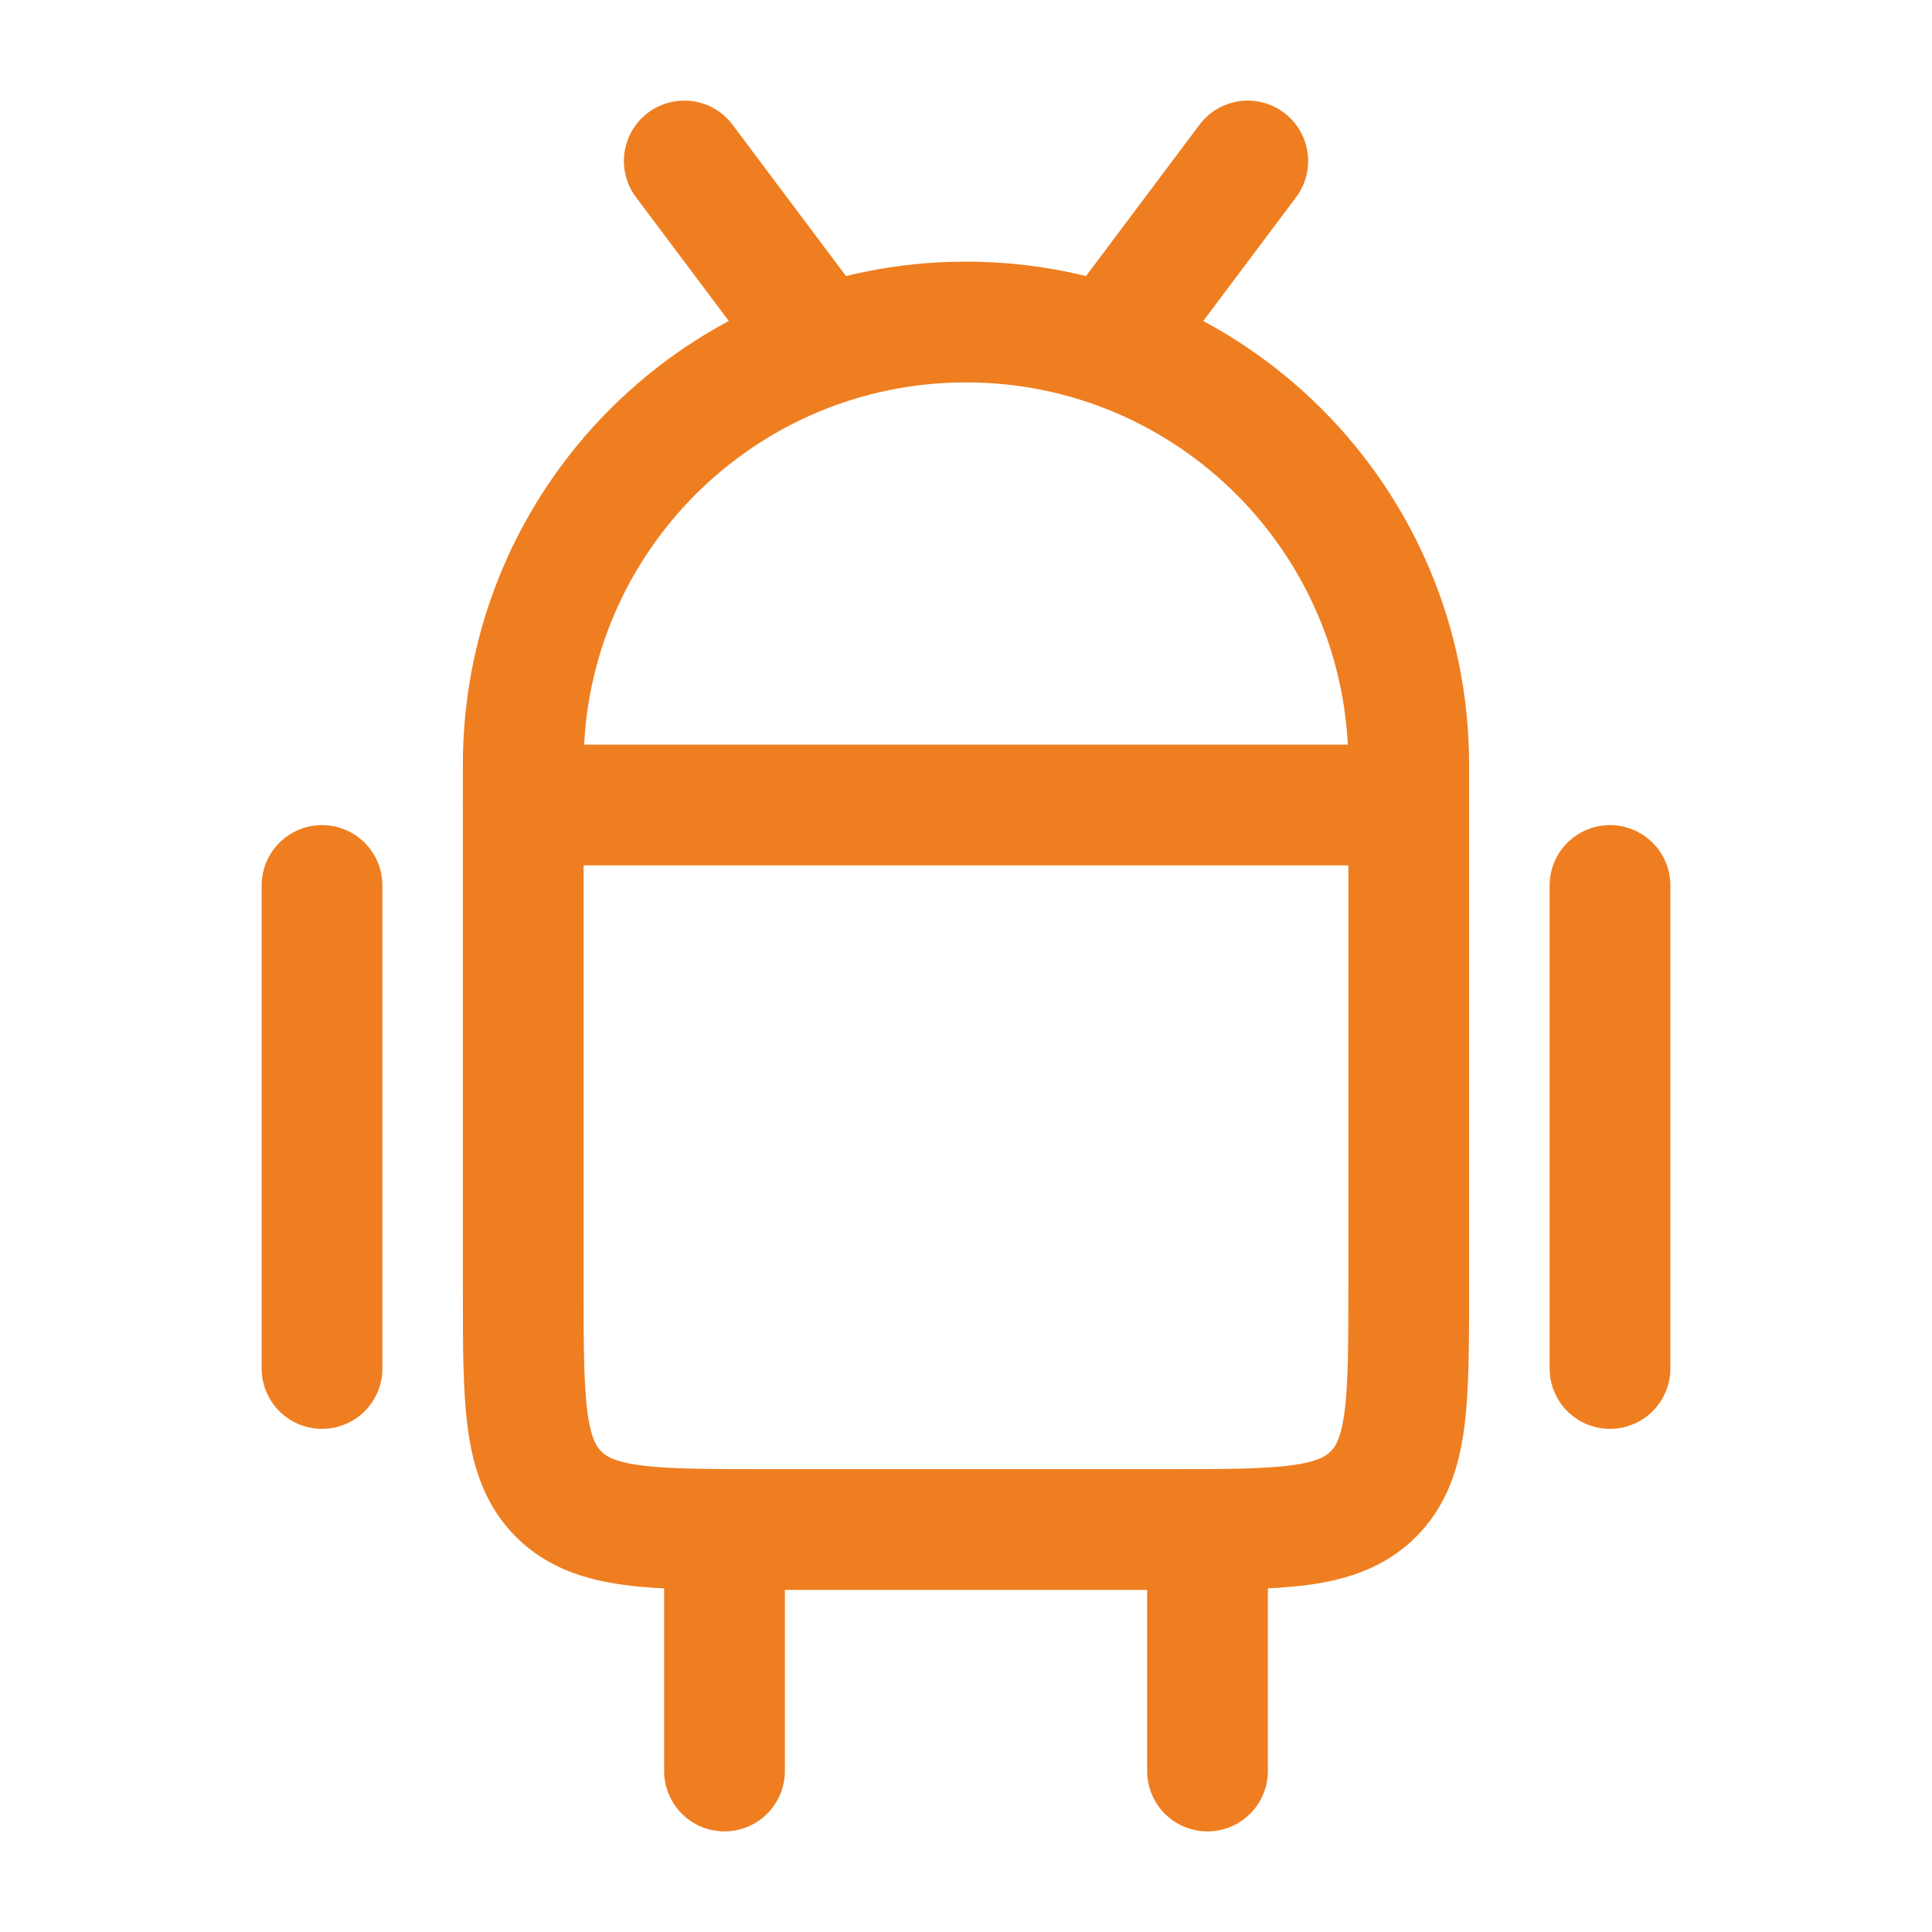<svg width="40" height="40" viewBox="0 0 40 40" fill="none" xmlns="http://www.w3.org/2000/svg">
<path d="M10.833 15.833C10.833 10.771 14.937 6.667 20 6.667C25.062 6.667 29.166 10.771 29.166 15.833V26.667C29.166 29.024 29.166 30.202 28.434 30.934C27.702 31.667 26.523 31.667 24.166 31.667H15.833C13.476 31.667 12.297 31.667 11.565 30.934C10.833 30.202 10.833 29.024 10.833 26.667V15.833Z" stroke="#EF7E20" stroke-width="2.5"/>
<path d="M33.333 18.333V28.333" stroke="#EF7E20" stroke-width="2.5" stroke-linecap="round" stroke-linejoin="round"/>
<path d="M25 31.667V36.667" stroke="#EF7E20" stroke-width="2.5" stroke-linecap="round" stroke-linejoin="round"/>
<path d="M15 31.667V36.667" stroke="#EF7E20" stroke-width="2.5" stroke-linecap="round" stroke-linejoin="round"/>
<path d="M6.667 18.333V28.333" stroke="#EF7E20" stroke-width="2.5" stroke-linecap="round" stroke-linejoin="round"/>
<path d="M16.667 6.667L14.167 3.333M23.334 6.667L25.834 3.333" stroke="#EF7E20" stroke-width="2.5" stroke-linecap="round" stroke-linejoin="round"/>
<path d="M10.833 16.667H29.166" stroke="#EF7E20" stroke-width="2.5" stroke-linecap="round" stroke-linejoin="round"/>
</svg>
